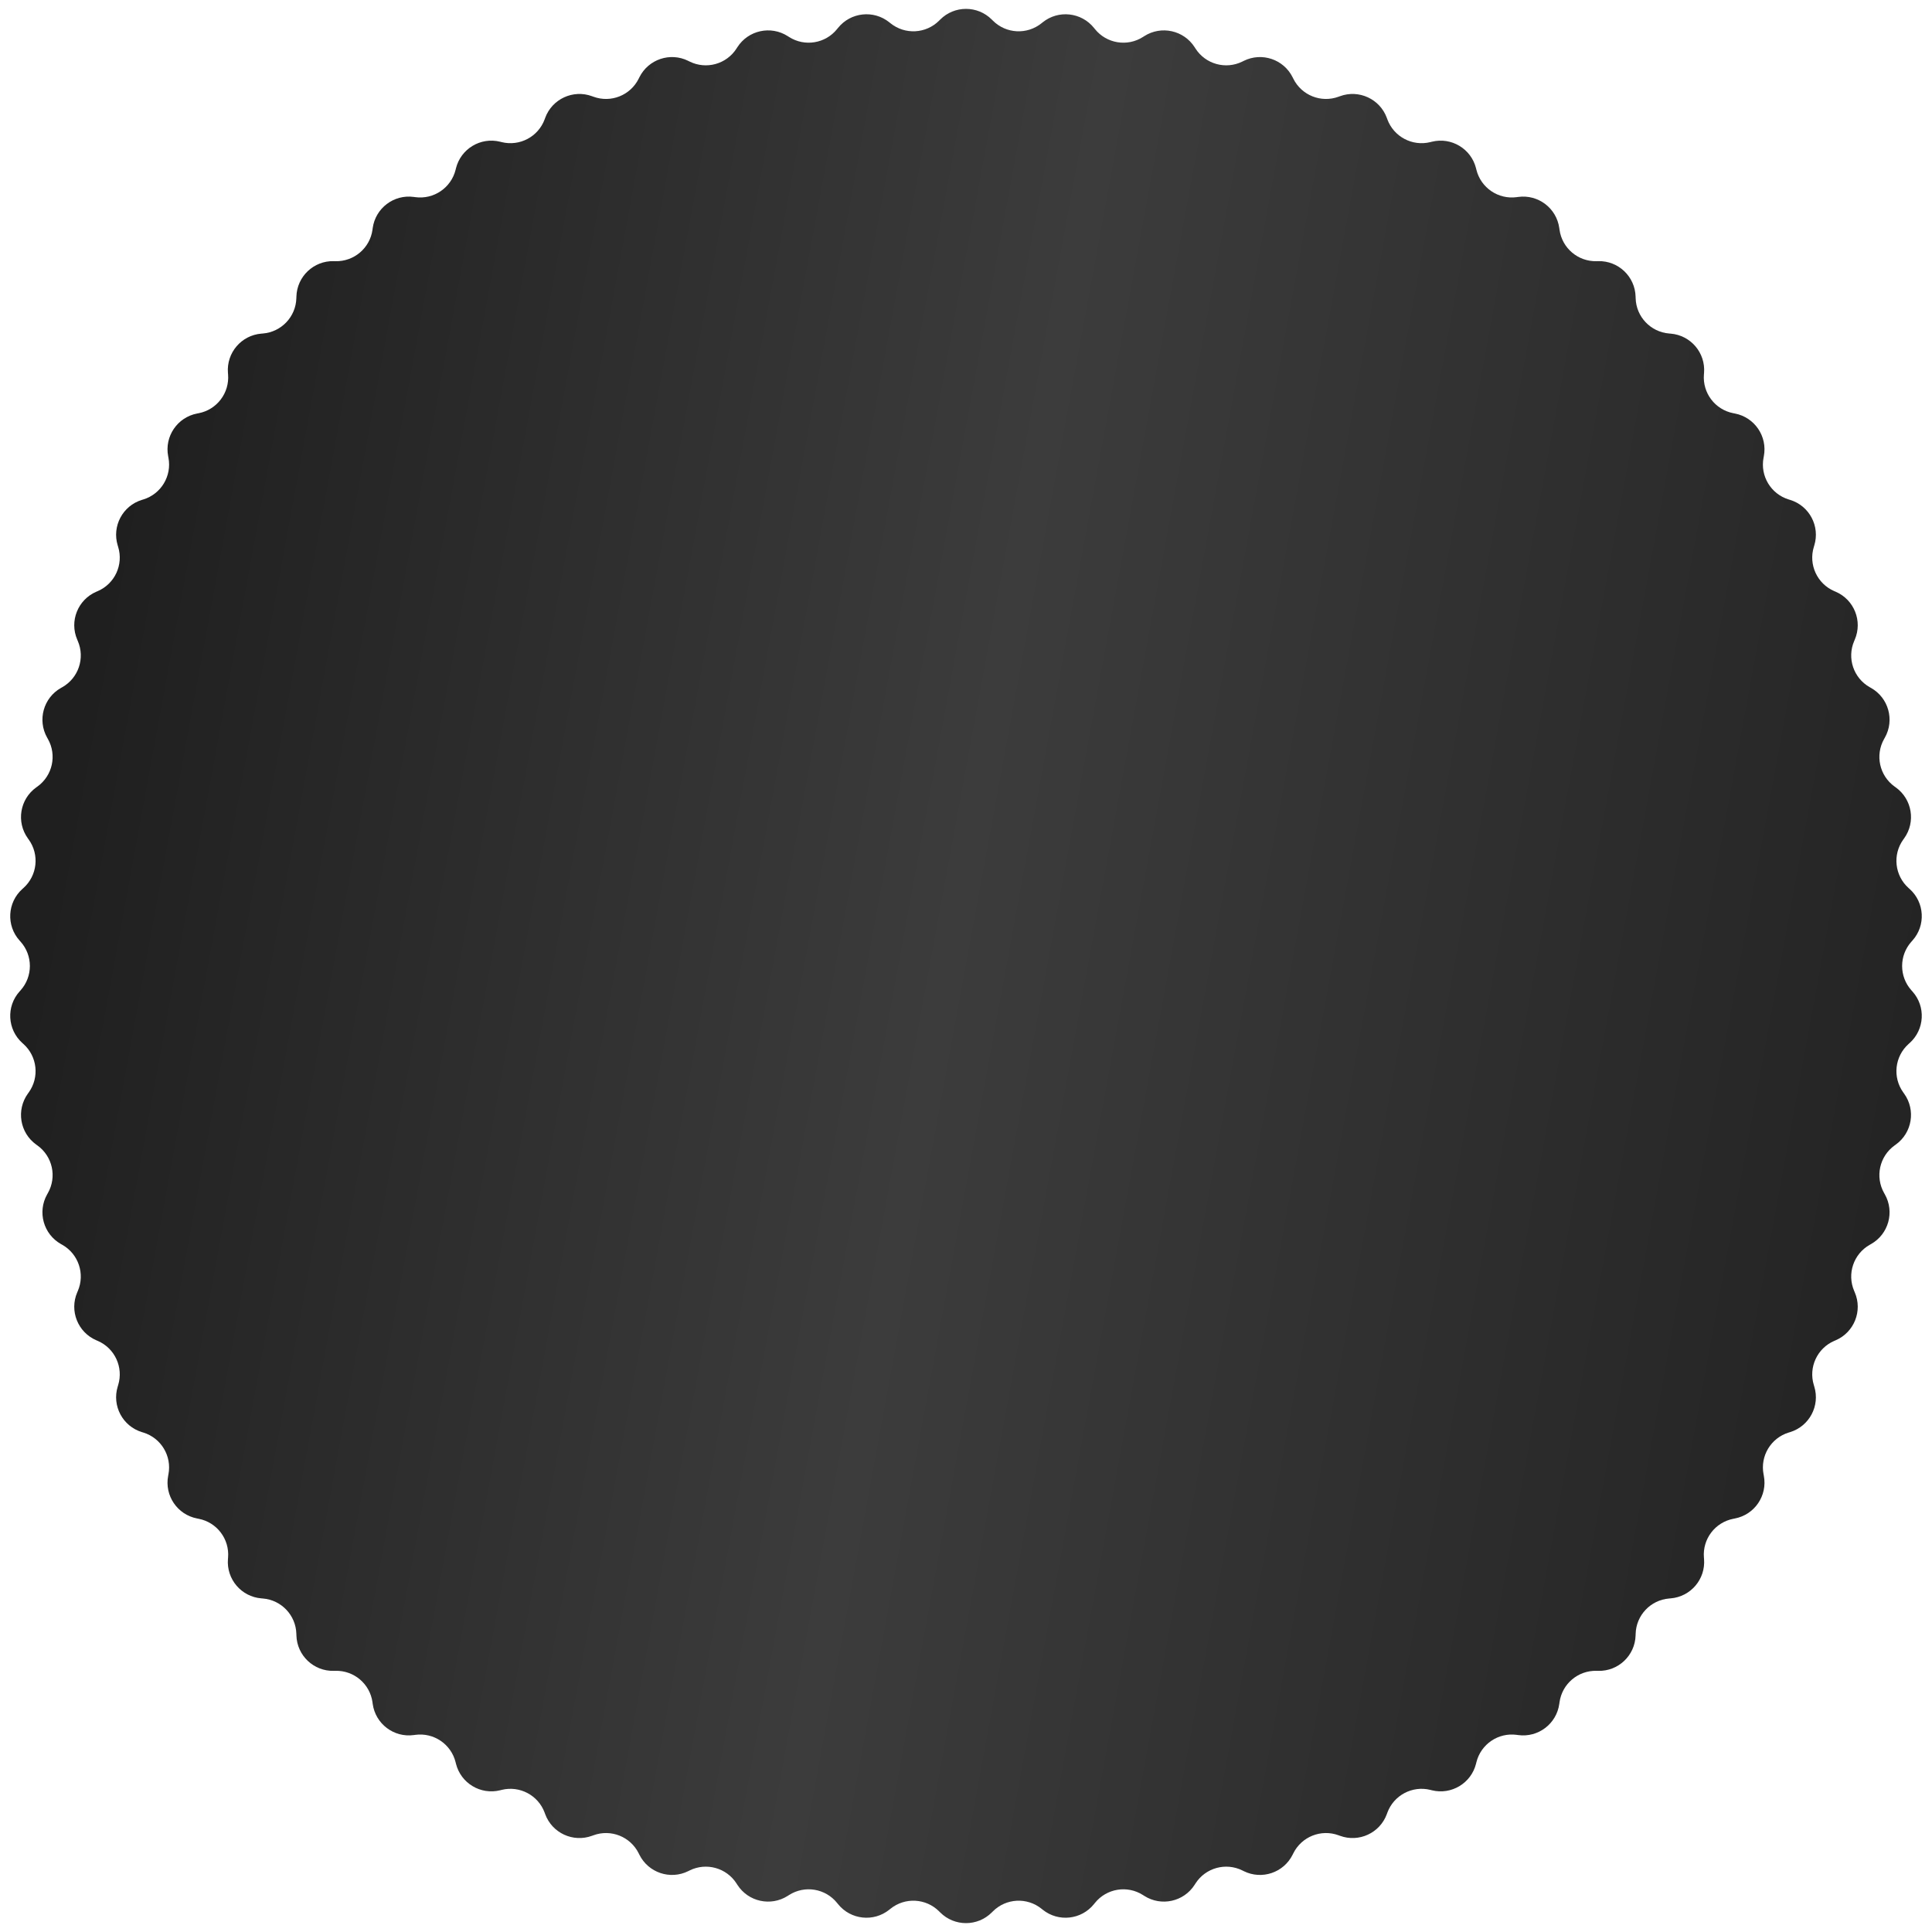<svg width="150" height="150" viewBox="0 0 150 150" fill="none" xmlns="http://www.w3.org/2000/svg">
<path d="M72.998 1.518C74.104 0.413 75.896 0.413 77.002 1.518L77.086 1.601C78.108 2.623 79.735 2.711 80.862 1.806L80.954 1.732C82.173 0.753 83.955 0.947 84.935 2.165L85.01 2.257C85.915 3.383 87.523 3.647 88.741 2.869L88.841 2.805C90.159 1.964 91.909 2.349 92.752 3.666L92.816 3.766C93.594 4.983 95.165 5.419 96.46 4.778L96.566 4.725C97.967 4.031 99.665 4.603 100.36 6.004L100.413 6.11C101.056 7.404 102.569 8.007 103.926 7.509L104.037 7.469C105.505 6.93 107.132 7.683 107.672 9.15L107.712 9.261C108.211 10.617 109.651 11.381 111.054 11.033L111.168 11.004C112.686 10.627 114.222 11.551 114.6 13.069L114.628 13.183C114.978 14.586 116.326 15.5 117.758 15.306L117.875 15.29C119.425 15.079 120.852 16.164 121.063 17.713L121.08 17.83C121.275 19.262 122.517 20.317 123.962 20.279L124.08 20.275C125.643 20.234 126.944 21.466 126.987 23.029L126.991 23.148C127.03 24.592 128.151 25.775 129.591 25.893L129.709 25.903C131.267 26.03 132.428 27.396 132.302 28.955L132.292 29.073C132.175 30.513 133.161 31.81 134.581 32.083L134.697 32.105C136.232 32.401 137.238 33.884 136.944 35.42L136.922 35.536C136.65 36.956 137.49 38.352 138.871 38.777L138.984 38.811C140.479 39.271 141.319 40.855 140.86 42.349L140.826 42.462C140.402 43.844 141.086 45.323 142.413 45.895L142.522 45.941C143.958 46.56 144.622 48.225 144.004 49.661L143.958 49.77C143.387 51.098 143.907 52.642 145.165 53.354L145.268 53.412C146.629 54.182 147.108 55.909 146.339 57.271L146.281 57.374C145.57 58.632 145.921 60.224 147.094 61.067L147.19 61.136C148.46 62.049 148.75 63.818 147.838 65.088L147.769 65.184C146.926 66.358 147.103 67.978 148.178 68.943L148.266 69.022C149.429 70.067 149.527 71.857 148.483 73.021L148.404 73.109C147.439 74.185 147.439 75.815 148.404 76.891L148.483 76.979C149.527 78.143 149.429 79.933 148.266 80.978L148.178 81.057C147.103 82.022 146.926 83.642 147.769 84.816L147.838 84.912C148.75 86.183 148.46 87.951 147.19 88.864L147.094 88.933C145.921 89.776 145.57 91.368 146.281 92.626L146.339 92.729C147.108 94.091 146.629 95.818 145.268 96.588L145.165 96.646C143.907 97.358 143.387 98.902 143.958 100.23L144.004 100.338C144.622 101.775 143.958 103.44 142.522 104.059L142.413 104.105C141.086 104.677 140.402 106.156 140.826 107.538L140.86 107.651C141.319 109.146 140.479 110.729 138.984 111.189L138.871 111.223C137.49 111.648 136.65 113.045 136.922 114.464L136.944 114.58C137.238 116.116 136.232 117.599 134.697 117.894L134.581 117.917C133.161 118.19 132.175 119.487 132.292 120.927L132.302 121.045C132.428 122.604 131.267 123.97 129.709 124.097L129.591 124.107C128.151 124.225 127.03 125.408 126.991 126.853L126.987 126.971C126.944 128.534 125.643 129.766 124.08 129.725L123.962 129.722C122.517 129.683 121.275 130.738 121.08 132.17L121.063 132.287C120.852 133.836 119.425 134.921 117.875 134.71L117.758 134.694C116.326 134.5 114.978 135.414 114.628 136.817L114.6 136.931C114.222 138.449 112.686 139.373 111.168 138.996L111.054 138.967C109.651 138.619 108.211 139.383 107.712 140.739L107.672 140.85C107.132 142.317 105.505 143.07 104.037 142.531L103.926 142.491C102.569 141.993 101.056 142.596 100.413 143.89L100.36 143.996C99.665 145.397 97.967 145.969 96.566 145.275L96.46 145.222C95.165 144.581 93.594 145.017 92.816 146.234L92.752 146.334C91.909 147.651 90.159 148.036 88.841 147.195L88.741 147.131C87.523 146.353 85.915 146.617 85.01 147.743L84.935 147.835C83.955 149.053 82.173 149.247 80.954 148.268L80.862 148.194C79.735 147.289 78.108 147.377 77.086 148.399L77.002 148.482C75.896 149.587 74.104 149.587 72.998 148.482L72.914 148.399C71.892 147.377 70.265 147.289 69.138 148.194L69.046 148.268C67.827 149.247 66.045 149.053 65.065 147.835L64.99 147.743C64.085 146.617 62.477 146.353 61.259 147.131L61.159 147.195C59.841 148.036 58.091 147.651 57.248 146.334L57.184 146.234C56.406 145.017 54.835 144.581 53.54 145.222L53.434 145.275C52.033 145.969 50.335 145.397 49.64 143.996L49.587 143.89C48.944 142.596 47.431 141.993 46.074 142.491L45.963 142.531C44.495 143.07 42.868 142.317 42.328 140.85L42.288 140.739C41.789 139.383 40.349 138.619 38.946 138.967L38.832 138.996C37.314 139.373 35.778 138.449 35.4 136.931L35.372 136.817C35.023 135.414 33.674 134.5 32.242 134.694L32.124 134.71C30.575 134.921 29.148 133.836 28.936 132.287L28.921 132.17C28.725 130.738 27.483 129.683 26.038 129.722L25.92 129.725C24.357 129.766 23.056 128.534 23.013 126.971L23.009 126.853C22.97 125.408 21.849 124.225 20.409 124.107L20.291 124.097C18.733 123.97 17.572 122.604 17.698 121.045L17.708 120.927C17.825 119.487 16.838 118.19 15.419 117.917L15.303 117.894C13.768 117.599 12.762 116.116 13.056 114.58L13.078 114.464C13.35 113.045 12.51 111.648 11.129 111.223L11.015 111.189C9.521 110.729 8.681 109.146 9.14 107.651L9.174 107.538C9.598 106.156 8.914 104.677 7.587 104.105L7.478 104.059C6.042 103.44 5.378 101.775 5.996 100.338L6.042 100.23C6.613 98.902 6.093 97.358 4.835 96.646L4.732 96.588C3.371 95.818 2.892 94.091 3.661 92.729L3.719 92.626C4.43 91.368 4.079 89.776 2.906 88.933L2.81 88.864C1.54 87.951 1.25 86.183 2.162 84.912L2.231 84.816C3.074 83.642 2.897 82.022 1.822 81.057L1.734 80.978C0.571 79.933 0.473 78.143 1.517 76.979L1.596 76.891C2.561 75.815 2.561 74.185 1.596 73.109L1.517 73.021C0.473 71.857 0.571 70.067 1.734 69.022L1.822 68.943C2.897 67.978 3.074 66.358 2.231 65.184L2.162 65.088C1.25 63.818 1.54 62.049 2.81 61.136L2.906 61.067C4.079 60.224 4.43 58.632 3.719 57.374L3.661 57.271C2.892 55.909 3.371 54.182 4.732 53.412L4.835 53.354C6.093 52.642 6.613 51.098 6.042 49.77L5.996 49.661C5.378 48.225 6.042 46.56 7.478 45.941L7.587 45.895C8.914 45.323 9.598 43.844 9.174 42.462L9.14 42.349C8.681 40.855 9.521 39.271 11.015 38.811L11.129 38.777C12.51 38.352 13.35 36.956 13.078 35.536L13.056 35.42C12.762 33.884 13.768 32.401 15.303 32.105L15.419 32.083C16.838 31.81 17.825 30.513 17.708 29.073L17.698 28.955C17.572 27.396 18.733 26.03 20.291 25.903L20.409 25.893C21.849 25.775 22.97 24.592 23.009 23.148L23.013 23.029C23.056 21.466 24.357 20.234 25.92 20.275L26.038 20.279C27.483 20.317 28.725 19.262 28.921 17.83L28.936 17.713C29.148 16.164 30.575 15.079 32.124 15.29L32.242 15.306C33.674 15.5 35.023 14.586 35.372 13.183L35.4 13.069C35.778 11.551 37.314 10.627 38.832 11.004L38.946 11.033C40.349 11.381 41.789 10.617 42.288 9.261L42.328 9.15C42.868 7.683 44.495 6.93 45.963 7.469L46.074 7.509C47.431 8.007 48.944 7.404 49.587 6.11L49.64 6.004C50.335 4.603 52.033 4.031 53.434 4.725L53.54 4.778C54.835 5.419 56.406 4.983 57.184 3.766L57.248 3.666C58.091 2.349 59.841 1.964 61.159 2.805L61.259 2.869C62.477 3.647 64.085 3.383 64.99 2.257L65.065 2.165C66.045 0.947 67.827 0.753 69.046 1.732L69.138 1.806C70.265 2.711 71.892 2.623 72.914 1.601L72.998 1.518Z" fill="url(#paint0_linear_1_1451)"/>
<defs>
<linearGradient id="paint0_linear_1_1451" x1="-0.483" y1="7.116" x2="168.26" y2="38.122" gradientUnits="userSpaceOnUse">
<stop offset="0.09" stop-color="#1F1F1F"/>
<stop offset="0.495" stop-color="#3C3C3C"/>
<stop offset="0.948" stop-color="#232323"/>
</linearGradient>
</defs>
</svg>

